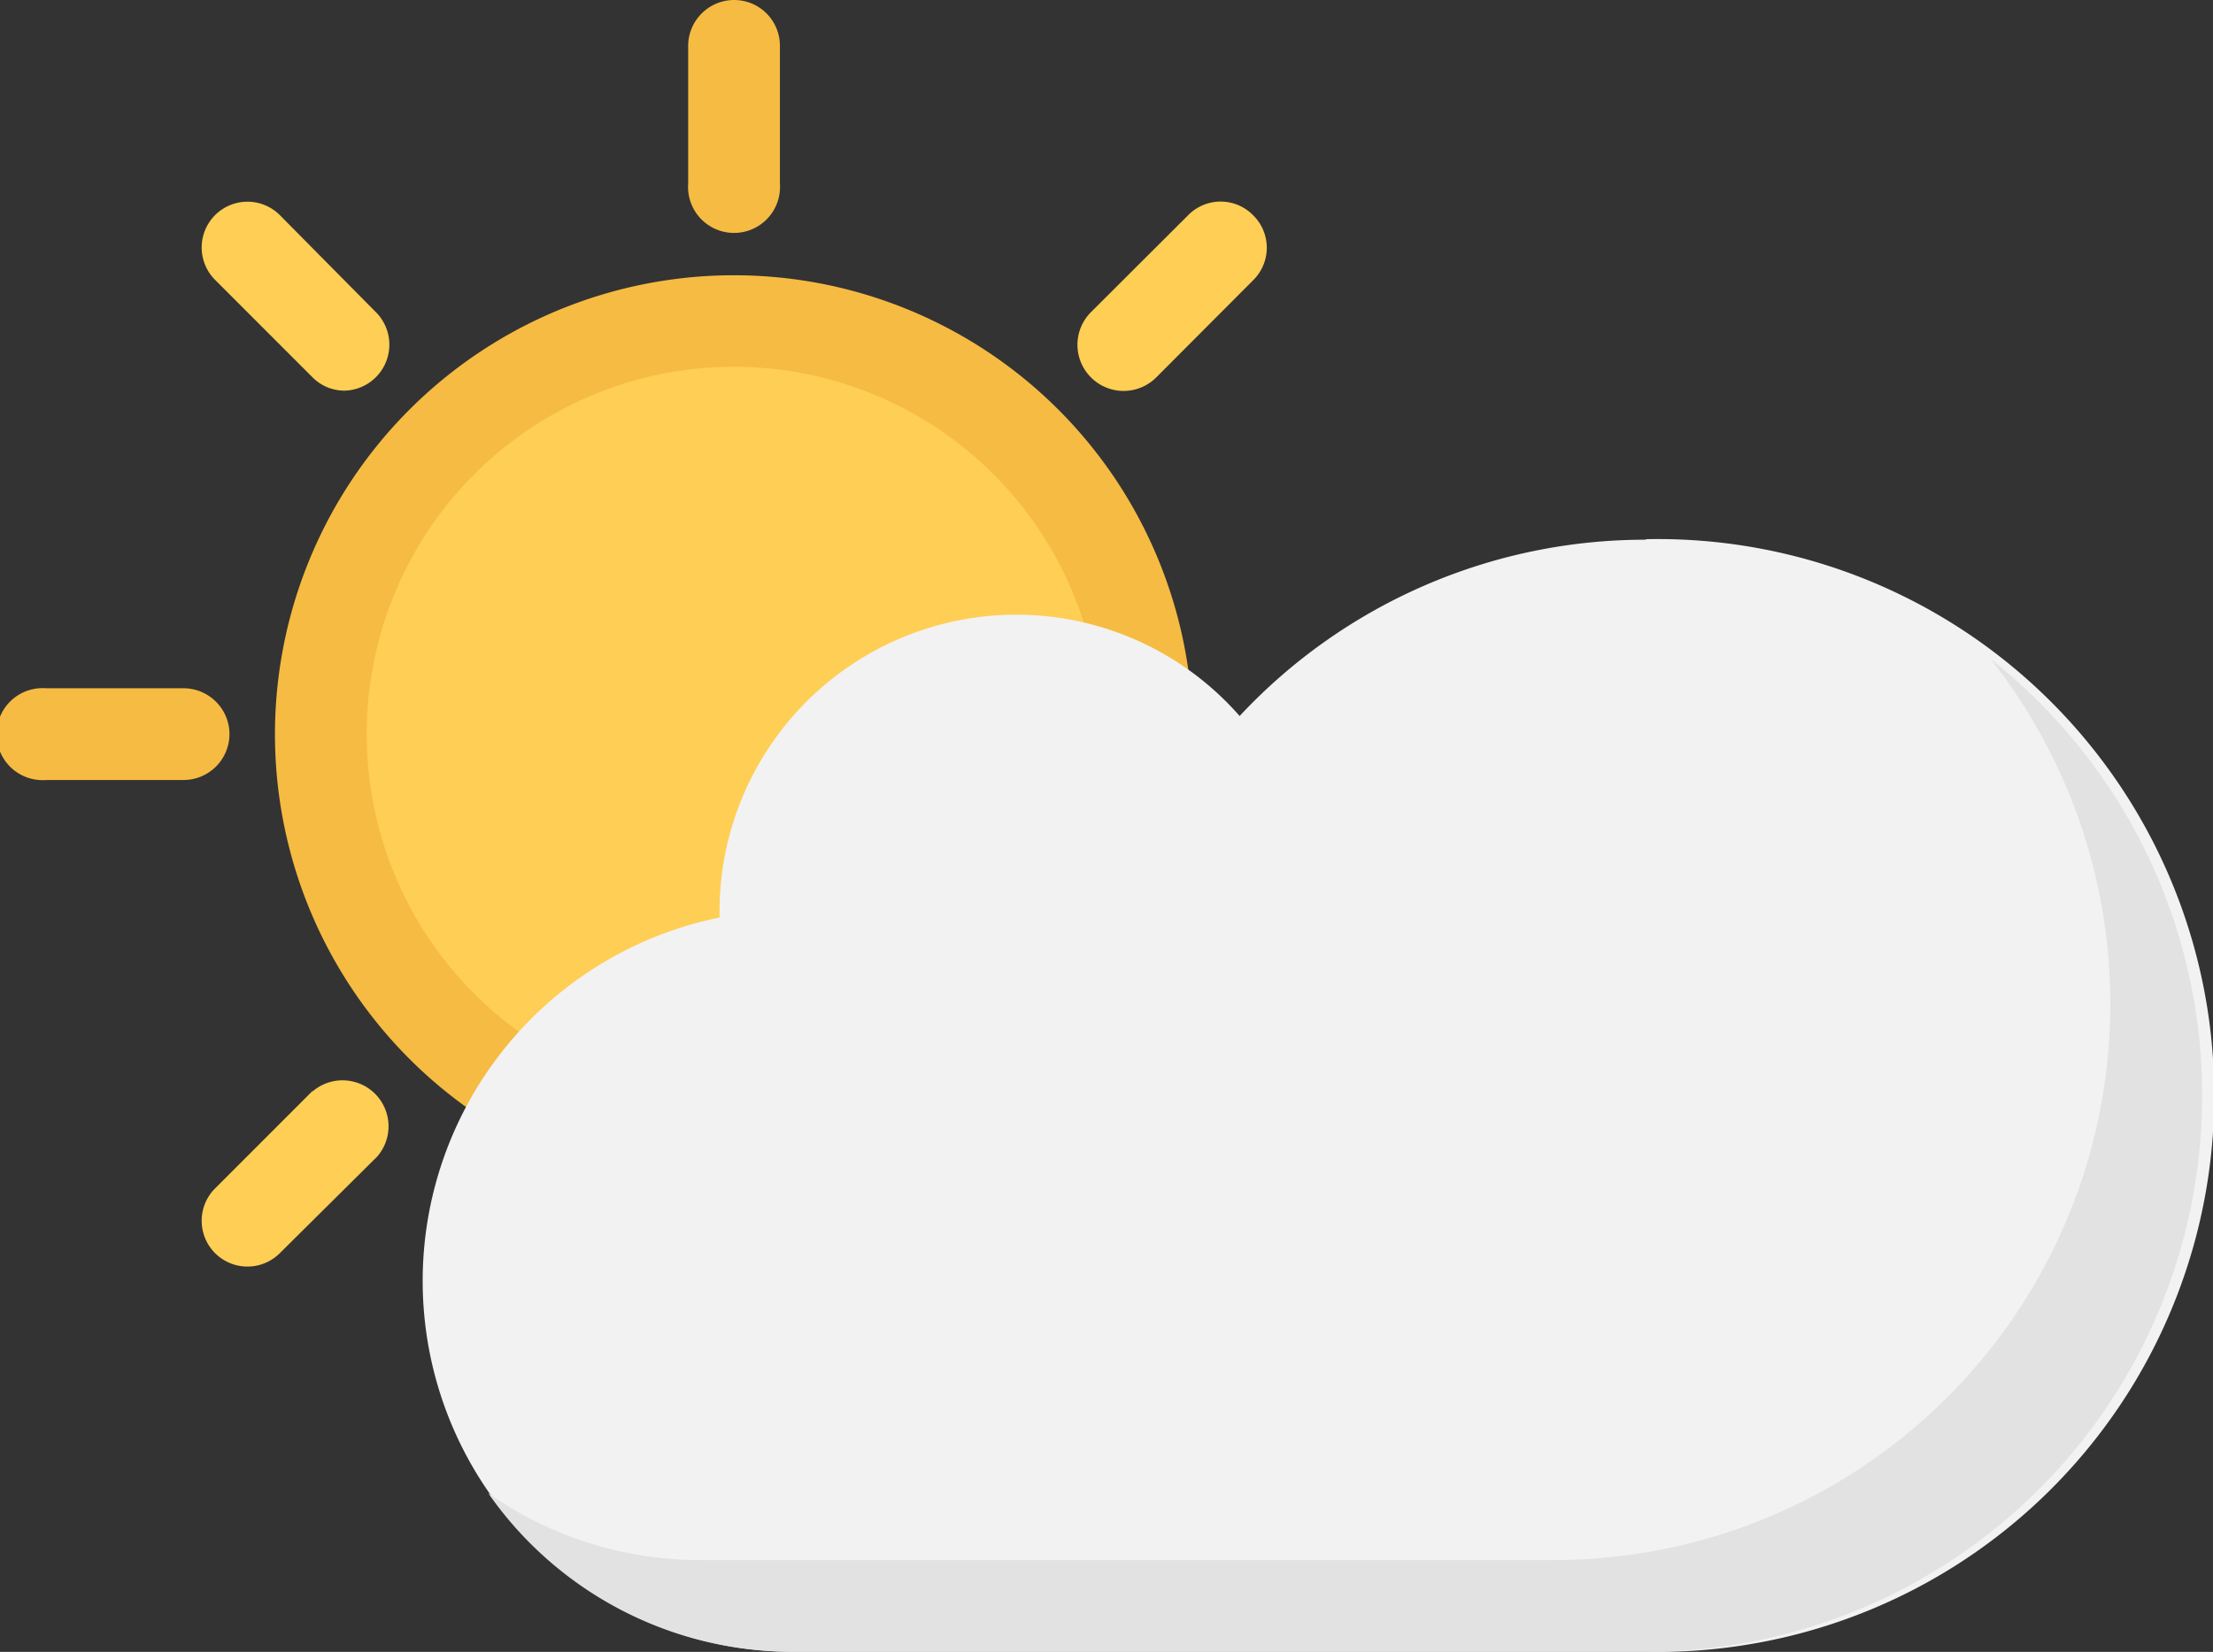 <?xml version="1.0" standalone="no"?><!DOCTYPE svg PUBLIC "-//W3C//DTD SVG 1.1//EN" "http://www.w3.org/Graphics/SVG/1.1/DTD/svg11.dtd"><svg t="1670400342819" class="icon" viewBox="0 0 1372 1024" version="1.1" xmlns="http://www.w3.org/2000/svg" p-id="1386" xmlns:xlink="http://www.w3.org/1999/xlink" width="267.969" height="200"><rect x="0" y="0" width="1372" height="1024" fill="#333333" stroke="none"/><path d="M455.164 711.025a256.02 256.02 0 1 1 255.861-256.02 256.179 256.179 0 0 1-255.861 256.02z" fill="#FFCE54" p-id="1387"></path><path d="M455.164 170.627a284.537 284.537 0 1 0 284.378 284.378 284.537 284.537 0 0 0-284.378-284.378z m160.909 445.287a227.662 227.662 0 1 1 66.594-160.909 226.228 226.228 0 0 1-66.594 160.909z" fill="#F6BB42" p-id="1388"></path><path d="M193.728 676.294l-60.381 60.381a28.358 28.358 0 1 0 40.147 40.147L233.875 716.919a28.517 28.517 0 0 0-40.147-40.307zM776.822 133.347a28.199 28.199 0 0 0-40.147 0l-60.381 60.221A28.517 28.517 0 0 0 716.919 233.875l60.221-60.381a28.199 28.199 0 0 0-0.319-40.147z" fill="#FFCE54" p-id="1389"></path><path d="M455.164 0a28.517 28.517 0 0 0-28.517 28.358v85.393a28.517 28.517 0 1 0 56.876 0V28.358A28.358 28.358 0 0 0 455.164 0z" fill="#F6BB42" p-id="1390"></path><path d="M193.728 233.875a27.88 27.88 0 0 0 20.074 8.284 28.517 28.517 0 0 0 20.074-47.795l-60.381-61.018a28.358 28.358 0 1 0-40.147 40.147z" fill="#FFCE54" p-id="1391"></path><path d="M142.269 455.005a28.517 28.517 0 0 0-28.517-28.358H28.517a28.517 28.517 0 1 0 0 56.876h85.234a28.517 28.517 0 0 0 28.517-28.517z" fill="#F6BB42" p-id="1392"></path><path d="M1020.415 334.562a343.962 343.962 0 0 0-251.878 109.29A184.009 184.009 0 0 0 446.083 564.136v4.62a229.892 229.892 0 0 0 46.042 455.164h528.29a344.918 344.918 0 1 0 0-689.676z" fill="#F2F2F2" p-id="1393"></path><path d="M1234.057 408.485a344.759 344.759 0 0 1-270.836 558.56H434.772A228.14 228.14 0 0 1 302.699 925.622a229.573 229.573 0 0 0 188.47 98.298h529.246a344.759 344.759 0 0 0 213.642-615.435z" fill="#E2E2E2" p-id="1394"></path></svg>